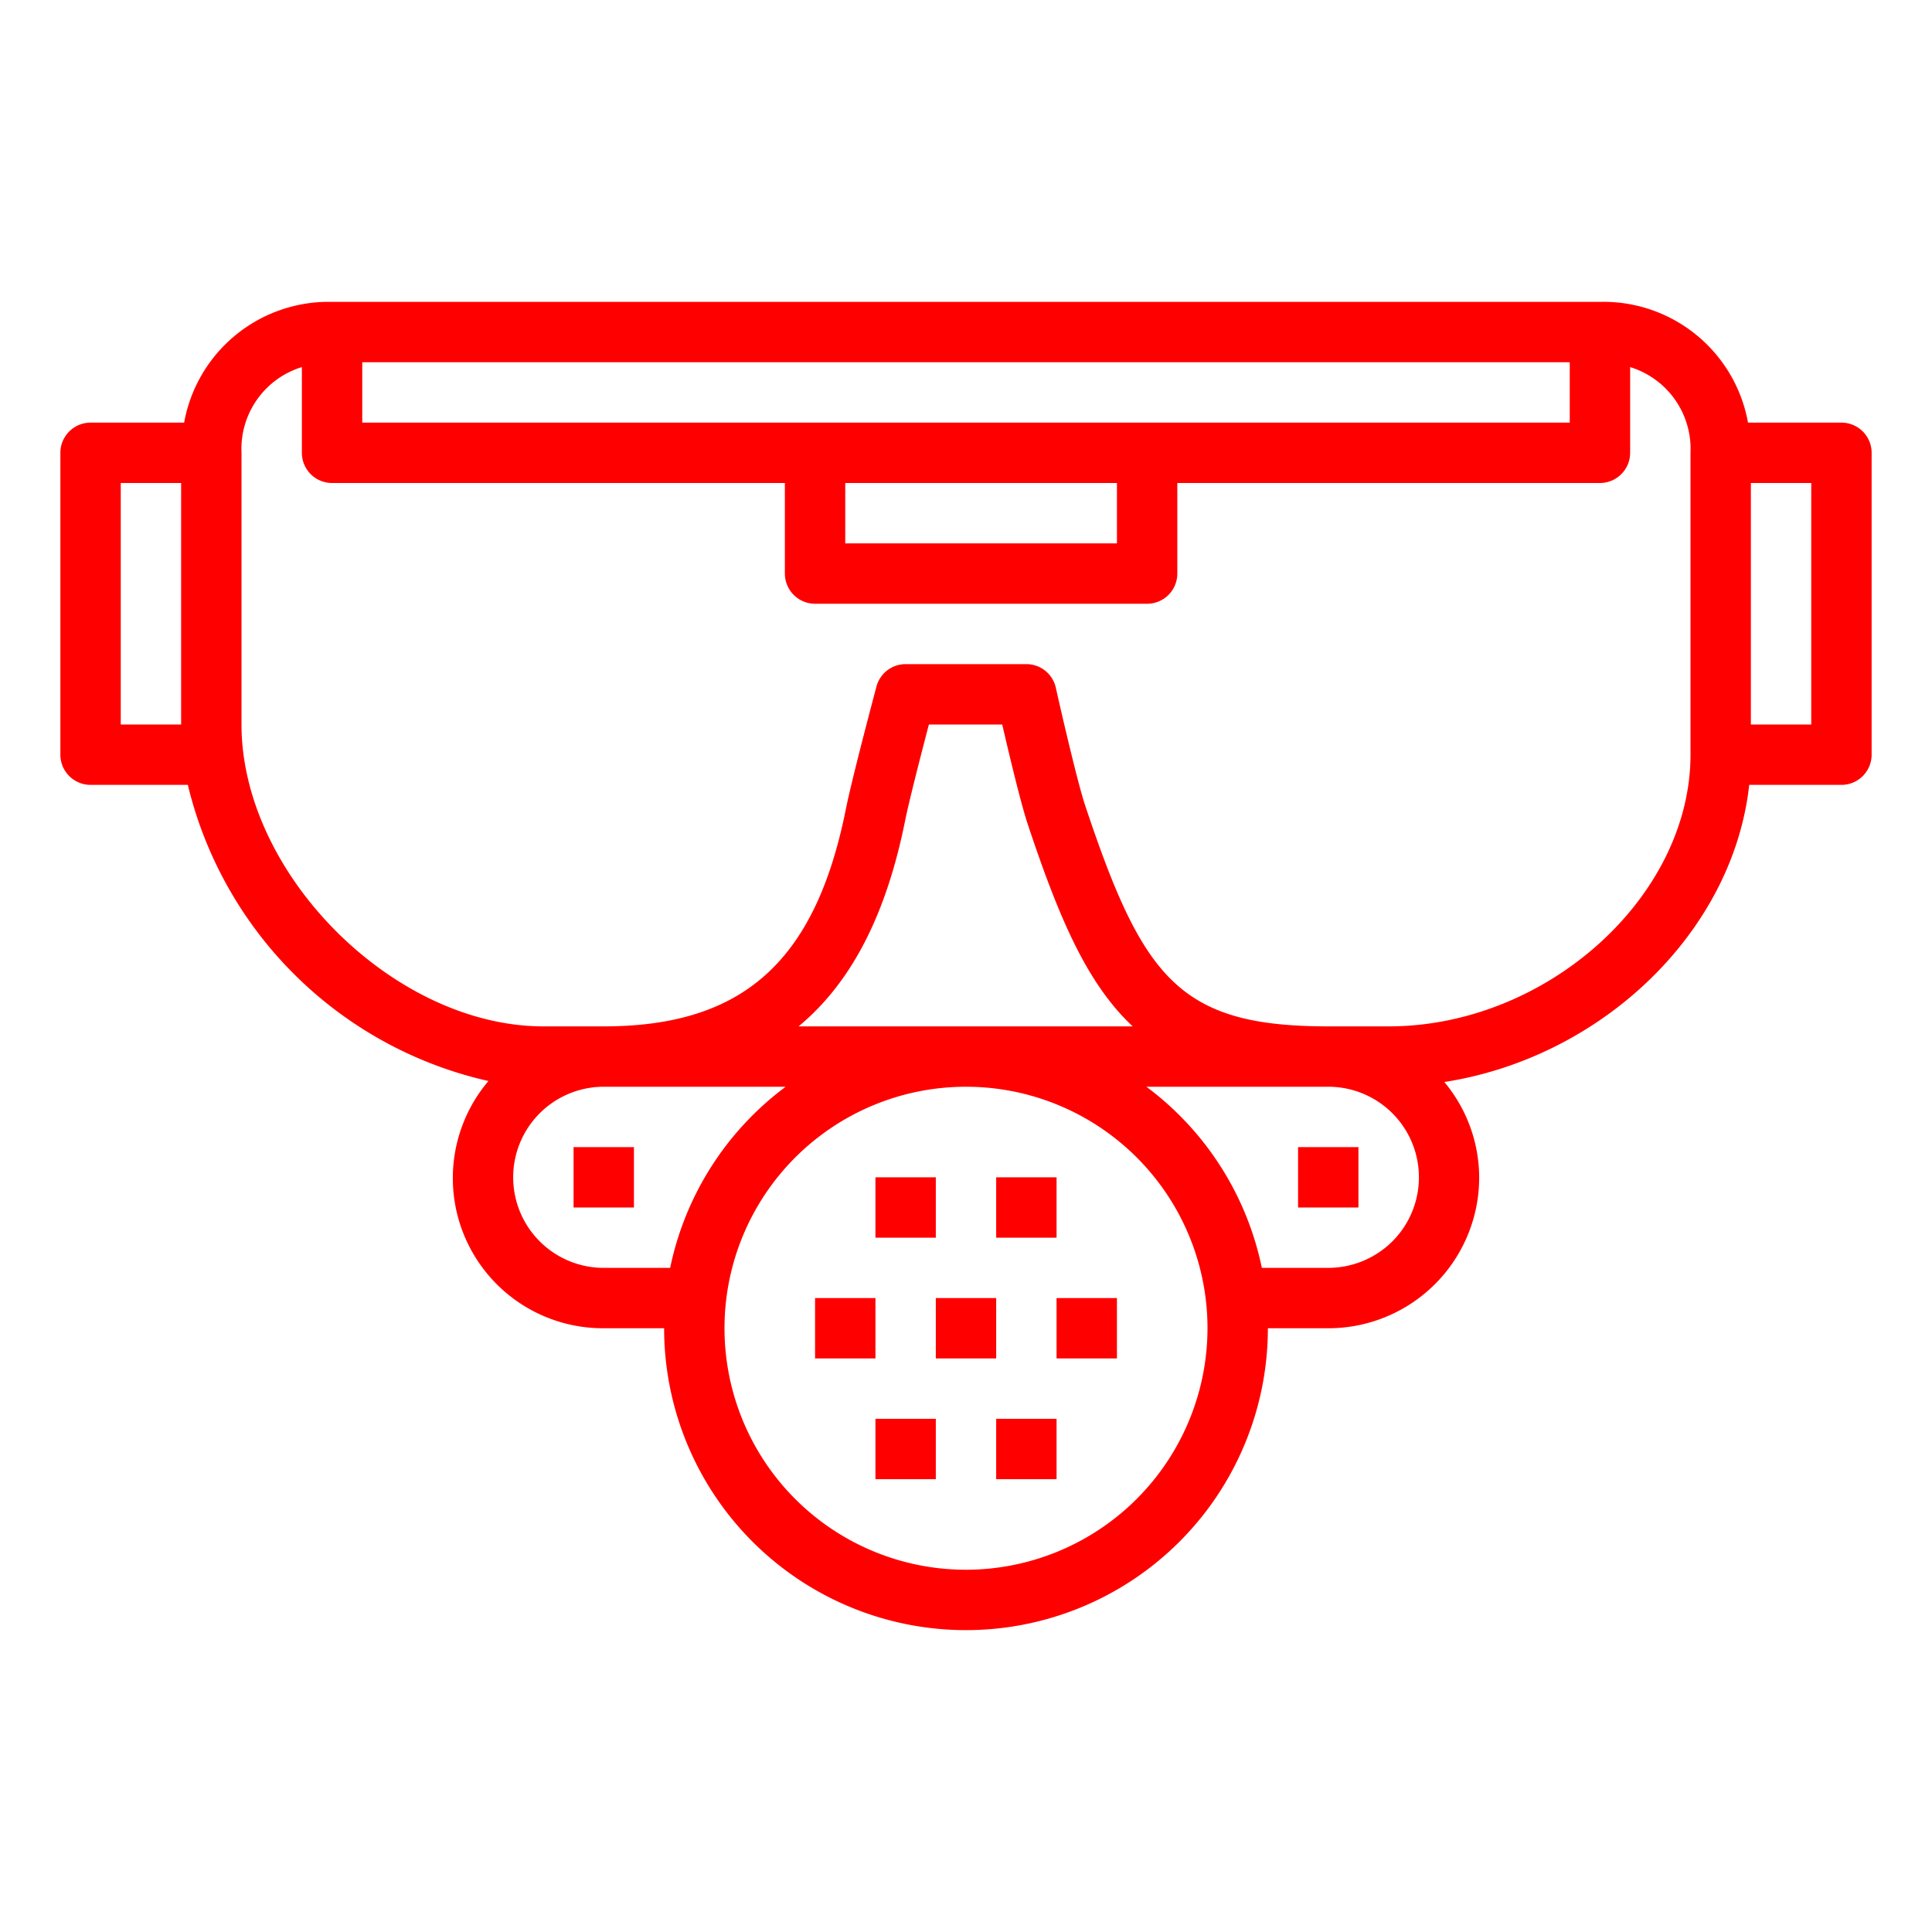 <svg xmlns="http://www.w3.org/2000/svg" width="512" height="512" viewBox="0 0 64 64"><g xmlns="http://www.w3.org/2000/svg" id="outline" fill="red"><path d="M19 38h2v2h-2zm24 0h2v2h-2zm-14 9h2v2h-2zm4 0h2v2h-2zm-6-4h2v2h-2zm4 0h2v2h-2zm4 0h2v2h-2zm-2-4h2v2h-2zm-4 0h2v2h-2z" data-original="#000000"/><path d="M61 14h-3.095A4.865 4.865 0 0053 10H11a4.865 4.865 0 00-4.9 4H3a1 1 0 00-1 1v10a1 1 0 001 1h3.222a13.233 13.233 0 009.958 9.81A4.974 4.974 0 0020 44h2a10 10 0 0020 0h2a4.995 4.995 0 005-5 4.955 4.955 0 00-1.155-3.157c5.232-.814 9.565-4.975 10.1-9.843H61a1 1 0 001-1V15a1 1 0 00-1-1zm-33 2h9v2h-9zm-16-2v-2h40v2zM4 24v-8h2v8zm16 18a3 3 0 110-6h6.026a10.005 10.005 0 00-3.826 6zm6.454-8c1.746-1.446 2.9-3.69 3.526-6.8.133-.663.542-2.252.791-3.2H33.2c.227.98.615 2.614.85 3.316 1.015 3.046 1.943 5.254 3.472 6.684zM32 52a8 8 0 118-8 8.009 8.009 0 01-8 8zm14.128-10.882A3.018 3.018 0 0144 42h-2.2a10.005 10.005 0 00-3.824-6H44a3 3 0 012.128 5.118zM46 34h-2c-4.914 0-6.132-1.559-8.052-7.316-.254-.762-.788-3.075-.972-3.9A1 1 0 0034 22h-4a1 1 0 00-.966.742c-.033.123-.808 3.031-1.014 4.062C27.011 31.848 24.612 34 20 34h-2c-4.953 0-10-5.047-10-10v-9a2.835 2.835 0 012-2.84V15a1 1 0 001 1h15v3a1 1 0 001 1h11a1 1 0 001-1v-3h14a1 1 0 001-1v-2.84A2.835 2.835 0 0156 15v10c0 4.71-4.767 9-10 9zm14-10h-2v-8h2z" data-original="#000000"/></g></svg>